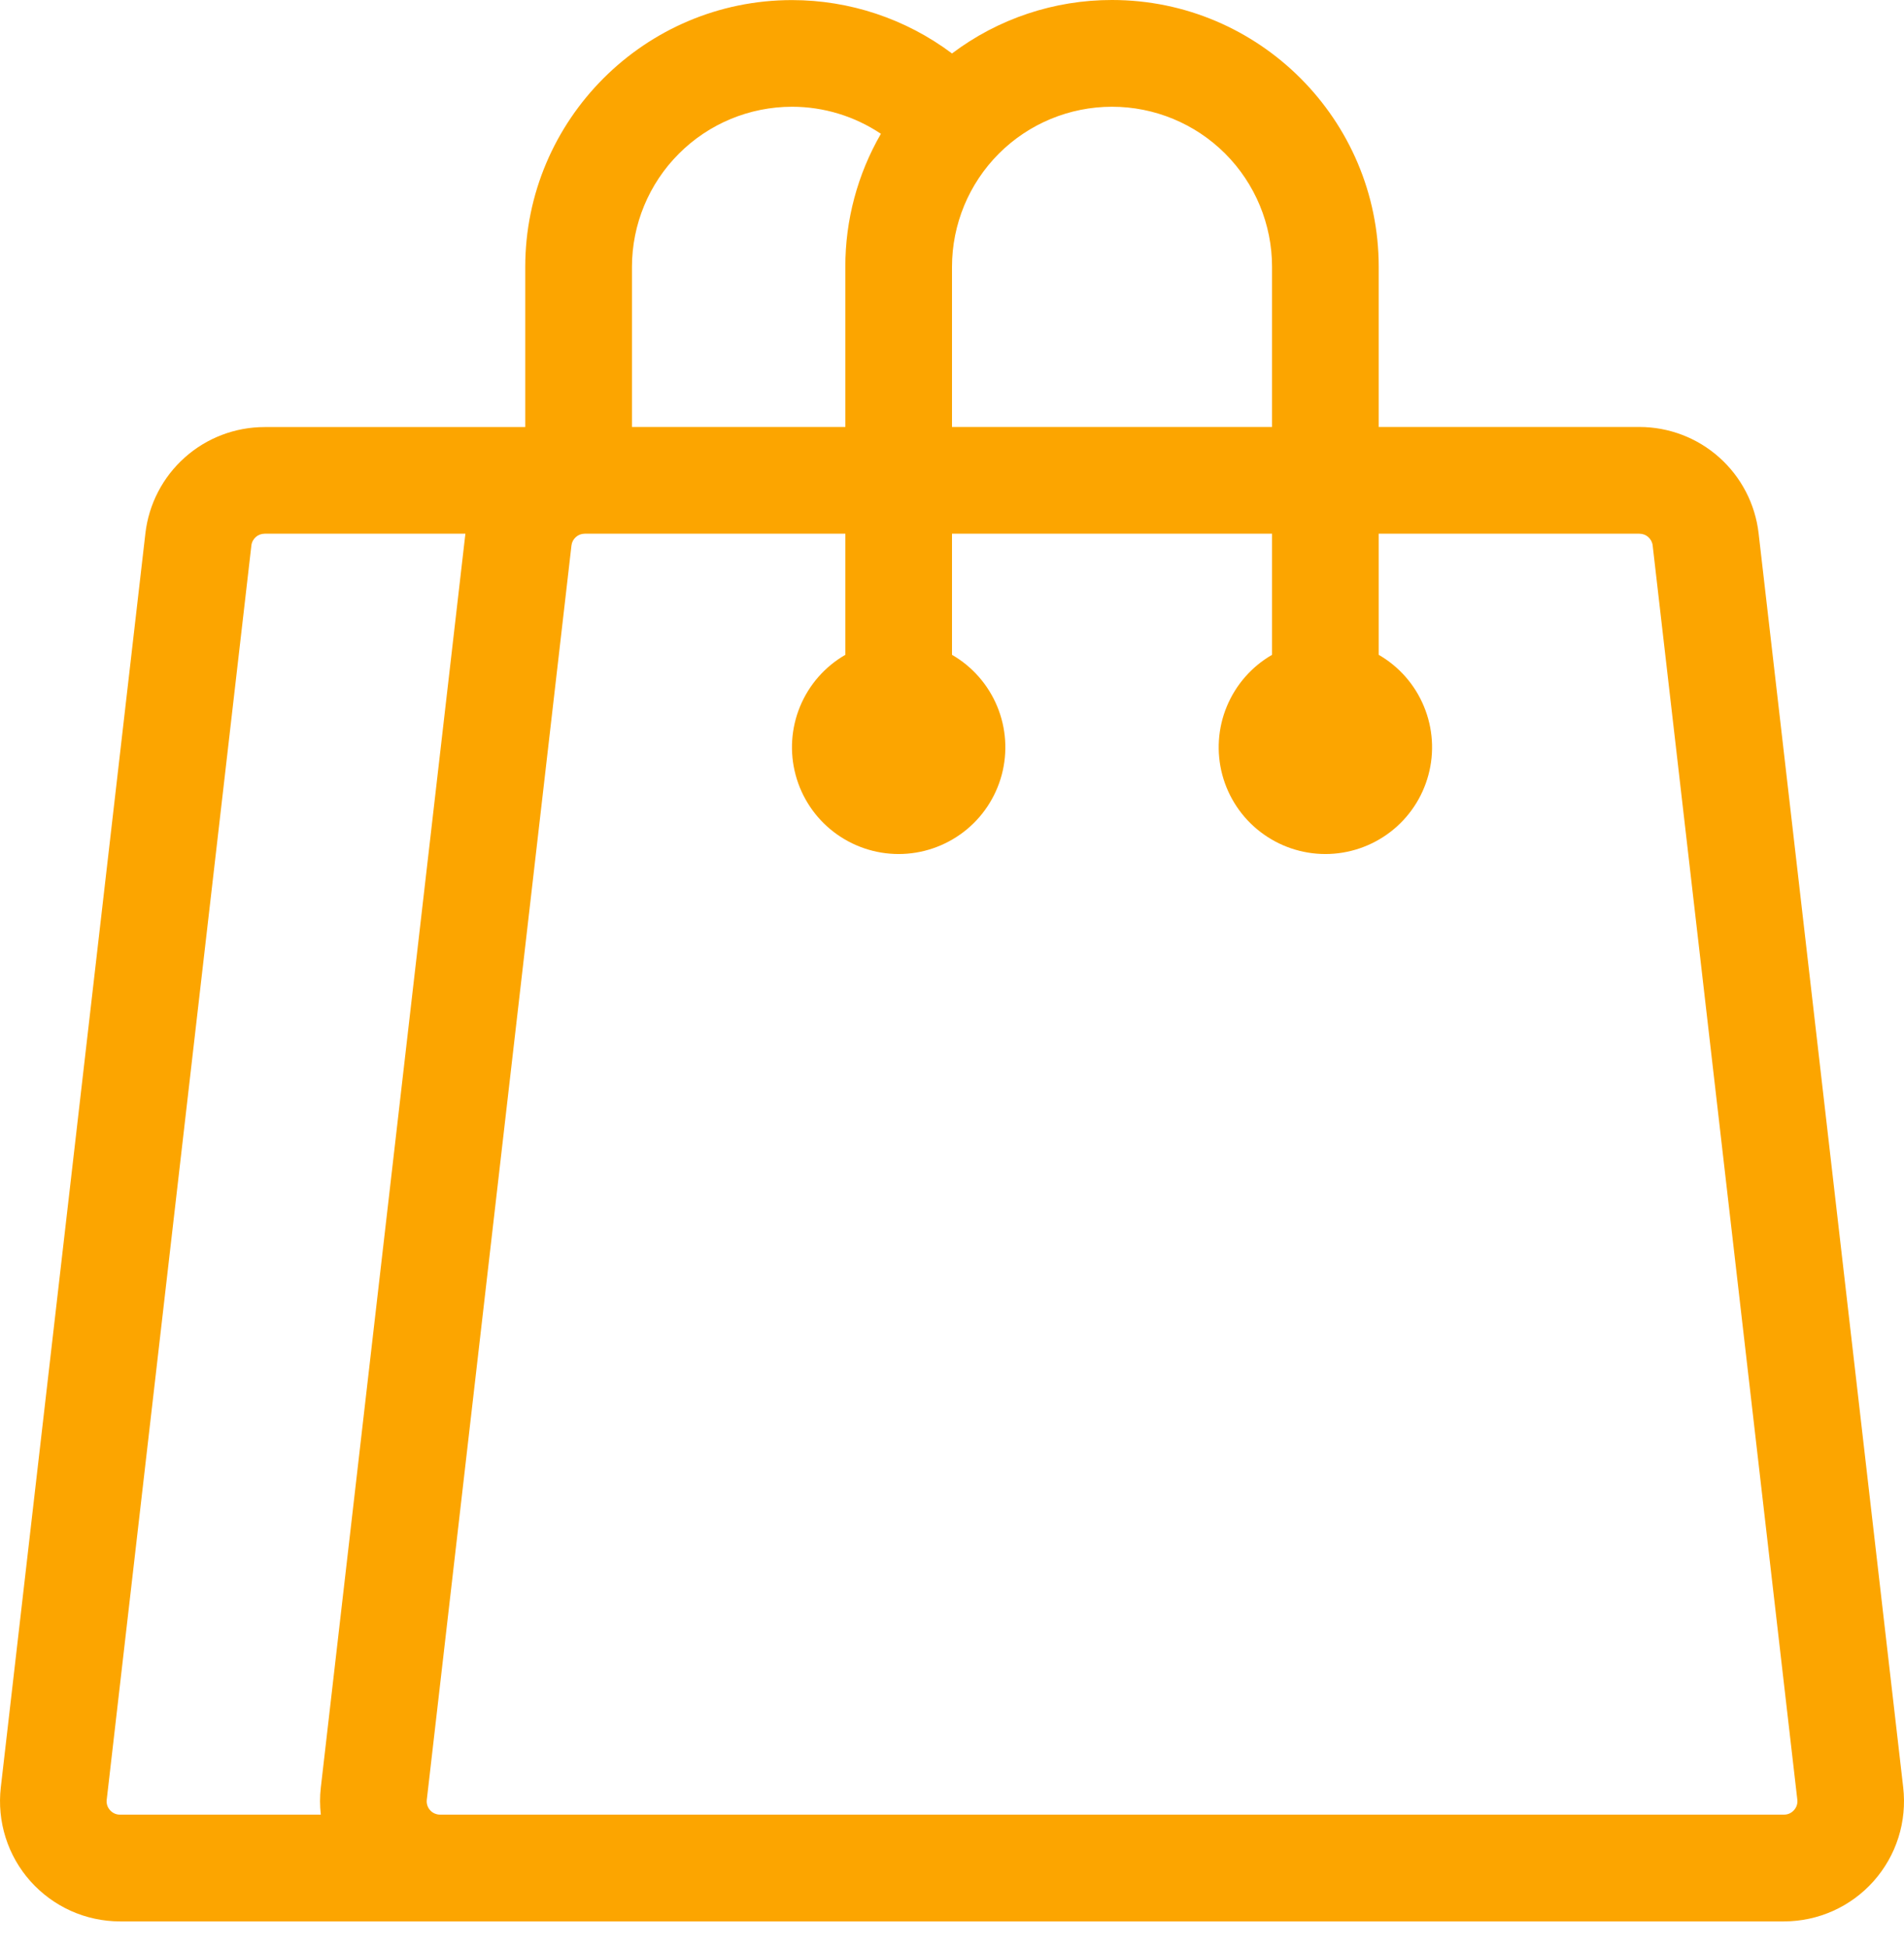 <svg width="44" height="45" viewBox="0 0 44 45" fill="none" xmlns="http://www.w3.org/2000/svg">
<path id="Vector" d="M43.982 41.296L40.64 12.32C40.562 11.644 40.238 11.02 39.73 10.567C39.222 10.114 38.565 9.864 37.884 9.864H31.861V6.165C31.861 2.766 29.096 4.86677e-06 25.698 4.86677e-06C24.364 -0.002 23.066 0.432 22 1.235C20.933 0.435 19.635 0.002 18.302 0.002C14.903 0.002 12.138 2.768 12.138 6.167V9.866H6.116C5.435 9.866 4.778 10.116 4.27 10.569C3.762 11.022 3.438 11.646 3.36 12.322L0.018 41.298C-0.026 41.687 0.012 42.08 0.13 42.453C0.248 42.825 0.443 43.169 0.704 43.461C0.964 43.752 1.283 43.986 1.639 44.146C1.996 44.306 2.382 44.388 2.773 44.389H41.227C41.618 44.388 42.004 44.306 42.361 44.146C42.718 43.986 43.037 43.752 43.297 43.46C43.557 43.168 43.753 42.824 43.871 42.451C43.989 42.078 44.026 41.685 43.982 41.296ZM29.396 6.165V9.864H22V6.165C22 5.184 22.39 4.243 23.083 3.549C23.776 2.856 24.717 2.466 25.698 2.466C26.679 2.466 27.619 2.856 28.313 3.549C29.006 4.243 29.396 5.184 29.396 6.165ZM18.302 2.466C19.034 2.466 19.749 2.684 20.357 3.091C19.817 4.025 19.533 5.086 19.535 6.165V9.864H14.604V6.165C14.605 5.184 14.995 4.244 15.688 3.551C16.381 2.857 17.321 2.467 18.302 2.466ZM2.543 41.819C2.514 41.787 2.491 41.749 2.478 41.708C2.465 41.666 2.461 41.622 2.466 41.579L5.809 12.603C5.817 12.527 5.854 12.458 5.91 12.408C5.967 12.357 6.041 12.33 6.117 12.33H10.755L7.414 41.296C7.39 41.504 7.39 41.714 7.414 41.922H2.773C2.73 41.923 2.686 41.914 2.647 41.896C2.607 41.878 2.572 41.852 2.543 41.819ZM41.457 41.819C41.428 41.852 41.392 41.878 41.352 41.896C41.312 41.914 41.269 41.923 41.225 41.922H10.169C10.126 41.922 10.083 41.913 10.043 41.895C10.003 41.878 9.968 41.852 9.939 41.819C9.91 41.787 9.888 41.749 9.875 41.707C9.862 41.666 9.858 41.622 9.863 41.579L13.206 12.603C13.214 12.528 13.25 12.459 13.307 12.408C13.363 12.358 13.436 12.33 13.512 12.33H19.535V15.128C19.064 15.399 18.697 15.818 18.489 16.32C18.282 16.821 18.245 17.378 18.386 17.902C18.526 18.426 18.836 18.89 19.266 19.22C19.697 19.55 20.224 19.73 20.767 19.73C21.31 19.73 21.837 19.55 22.268 19.22C22.699 18.89 23.008 18.426 23.149 17.902C23.289 17.378 23.253 16.821 23.045 16.32C22.837 15.818 22.47 15.399 22 15.128V12.33H29.396V15.128C28.926 15.399 28.559 15.818 28.351 16.32C28.143 16.821 28.107 17.378 28.247 17.902C28.388 18.426 28.697 18.89 29.128 19.22C29.558 19.55 30.086 19.73 30.629 19.73C31.171 19.73 31.699 19.55 32.13 19.22C32.56 18.89 32.87 18.426 33.01 17.902C33.151 17.378 33.114 16.821 32.906 16.32C32.699 15.818 32.331 15.399 31.861 15.128V12.33H37.884C37.96 12.33 38.034 12.357 38.09 12.408C38.147 12.458 38.184 12.527 38.192 12.603L41.535 41.579C41.54 41.622 41.536 41.666 41.522 41.708C41.509 41.749 41.486 41.787 41.457 41.819Z" fill="#FCA500"/>
</svg>
